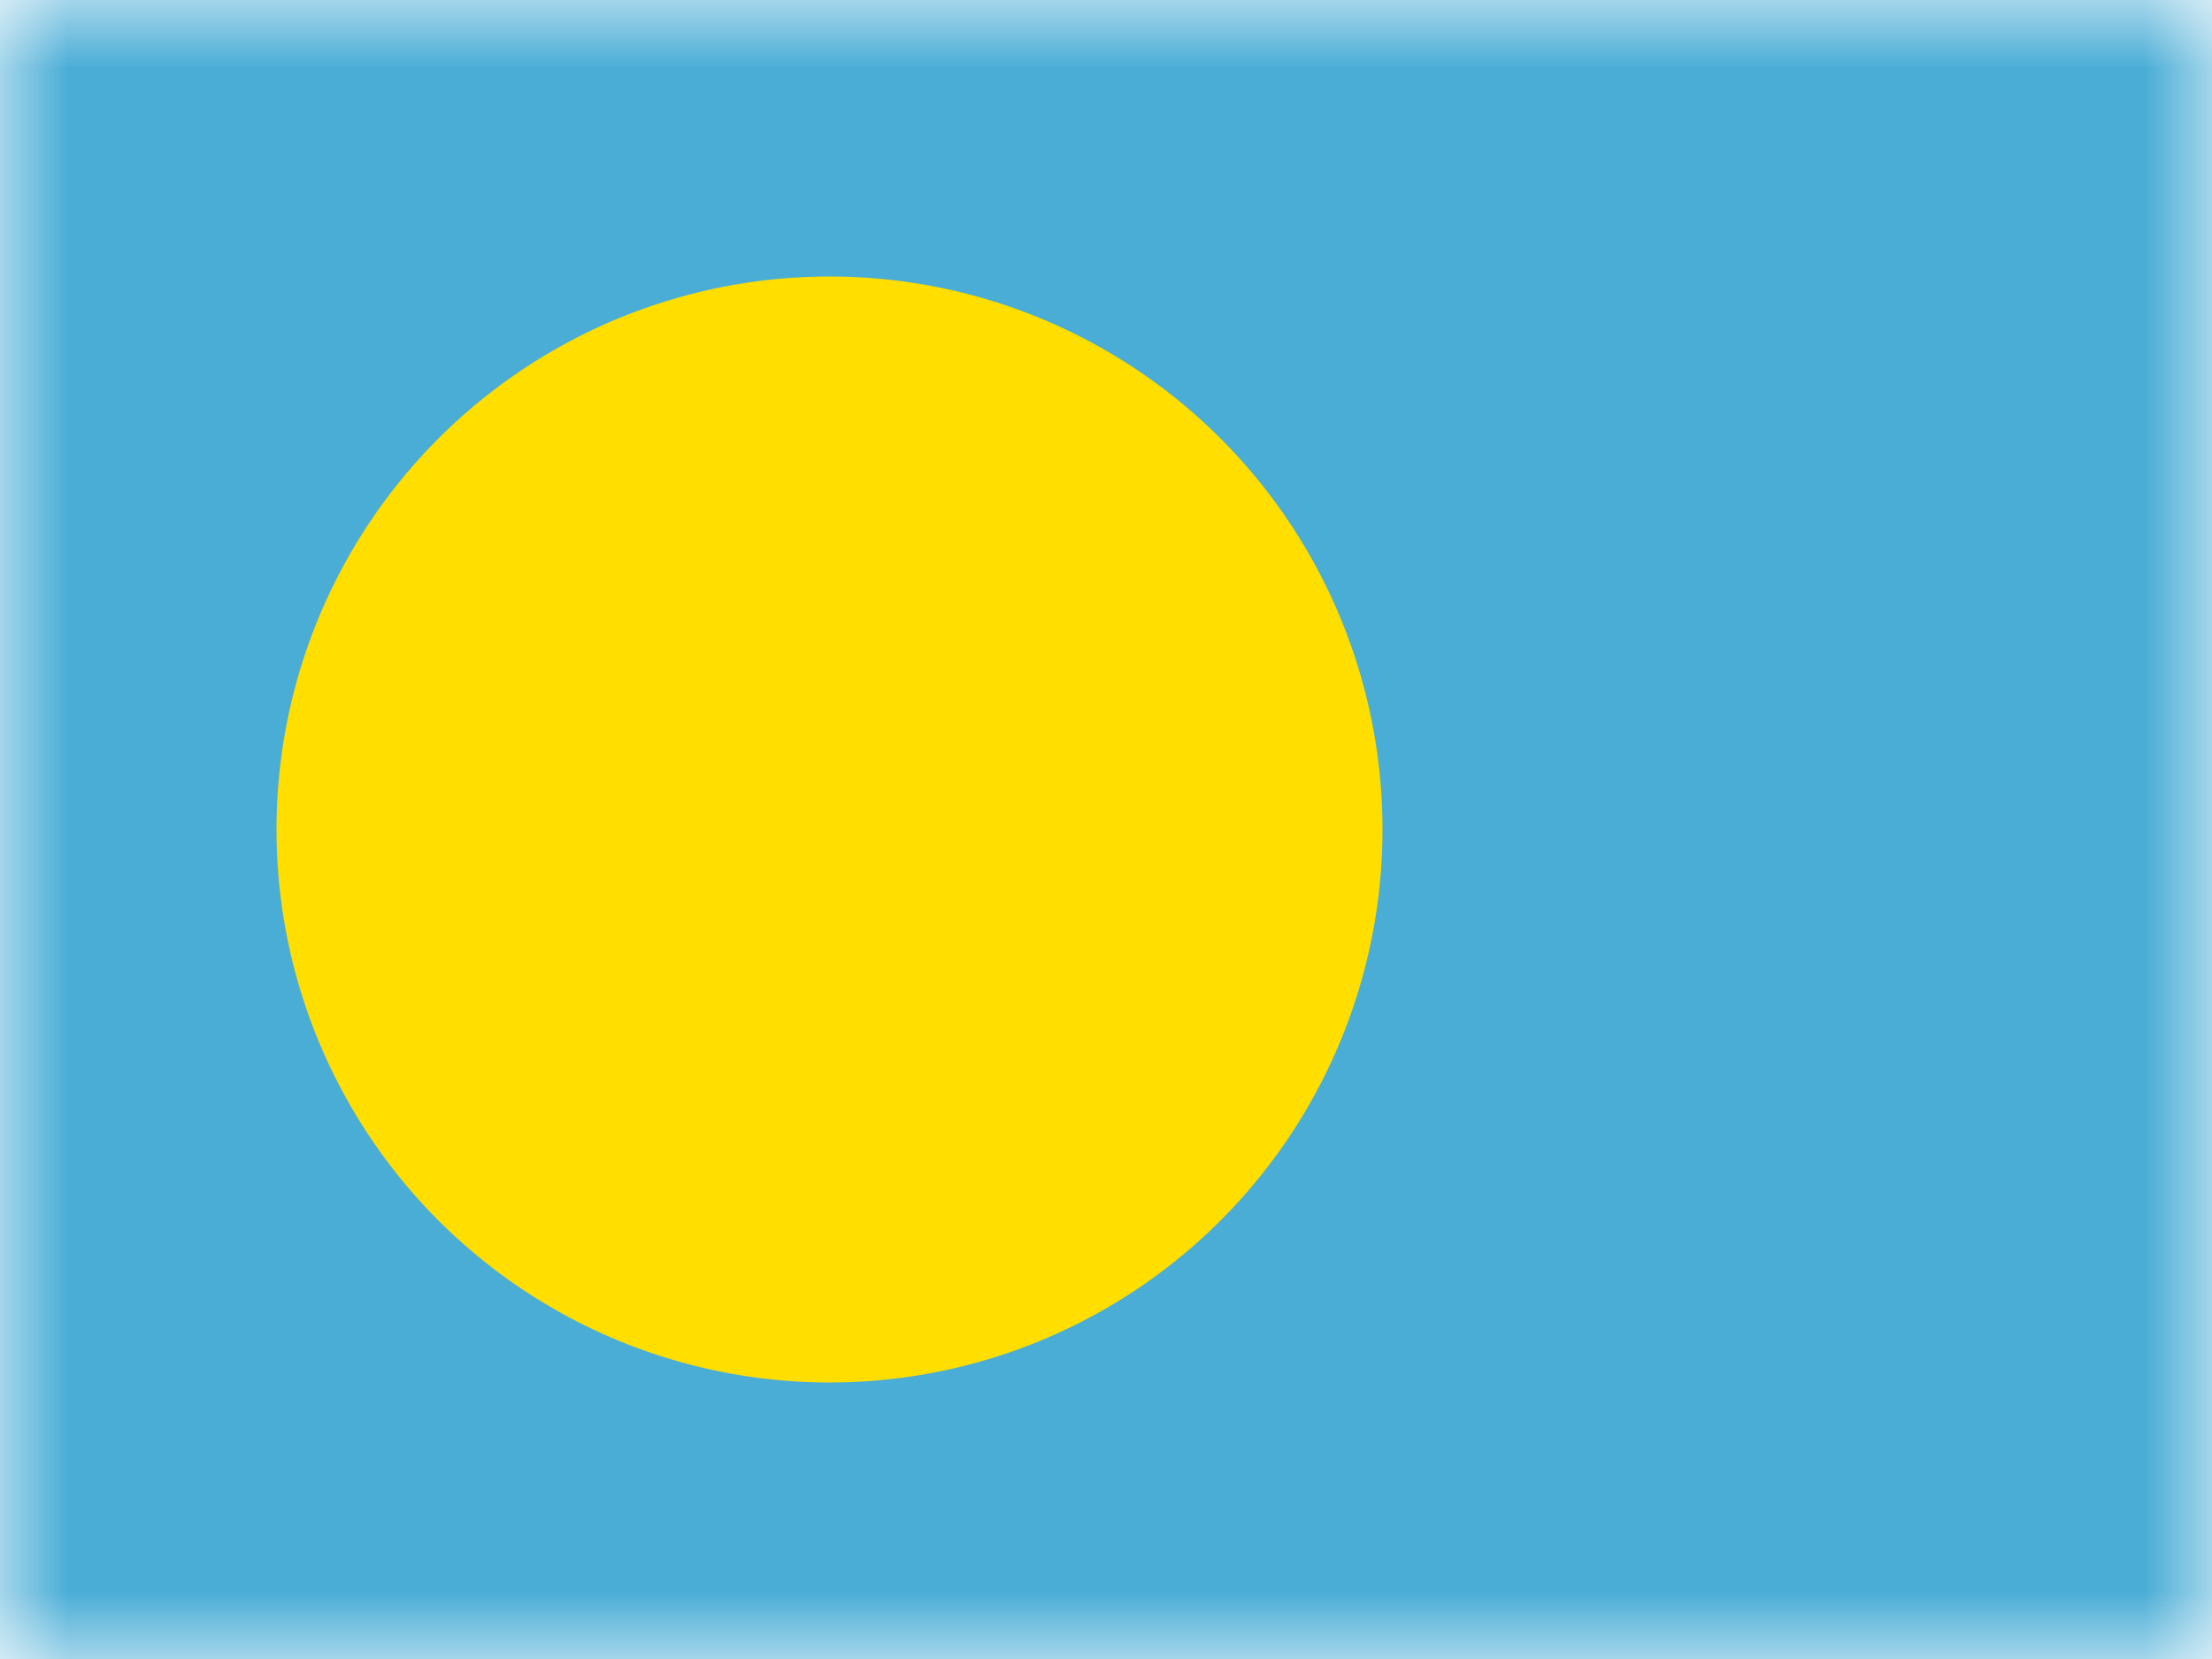 <?xml version="1.0" encoding="UTF-8"?>
<svg width="16px" height="12px" viewBox="0 0 16 12" version="1.1" xmlns="http://www.w3.org/2000/svg" xmlns:xlink="http://www.w3.org/1999/xlink">
    <rect x="0" y="0" width="16" height="12" fill="#333333" stroke="none"/>
    <title>PW</title>
    <defs>
        <rect id="path-1" x="0" y="0" width="16" height="12"></rect>
    </defs>
    <g id="PW" stroke="none" stroke-width="1" fill="none" fill-rule="evenodd">
        <g id="Palau">
            <mask id="mask-2" fill="white">
                <use xlink:href="#path-1"></use>
            </mask>
            <use id="Rectangle-77" fill="#FFFFFF" xlink:href="#path-1"></use>
            <rect id="Rectangle-119-Copy" fill="#4AADD6" mask="url(#mask-2)" x="0" y="0" width="16" height="12"></rect>
            <circle id="Oval-60" fill="#FFDE00" mask="url(#mask-2)" cx="6" cy="6" r="4"></circle>
            <g id="Overlay" mask="url(#mask-2)" opacity="0" stroke="#000000" stroke-opacity="0.504">
                <g>
                    <rect style="mix-blend-mode: multiply;" x="0.5" y="0.5" width="15" height="11"></rect>
                </g>
            </g>
        </g>
    </g>
</svg>